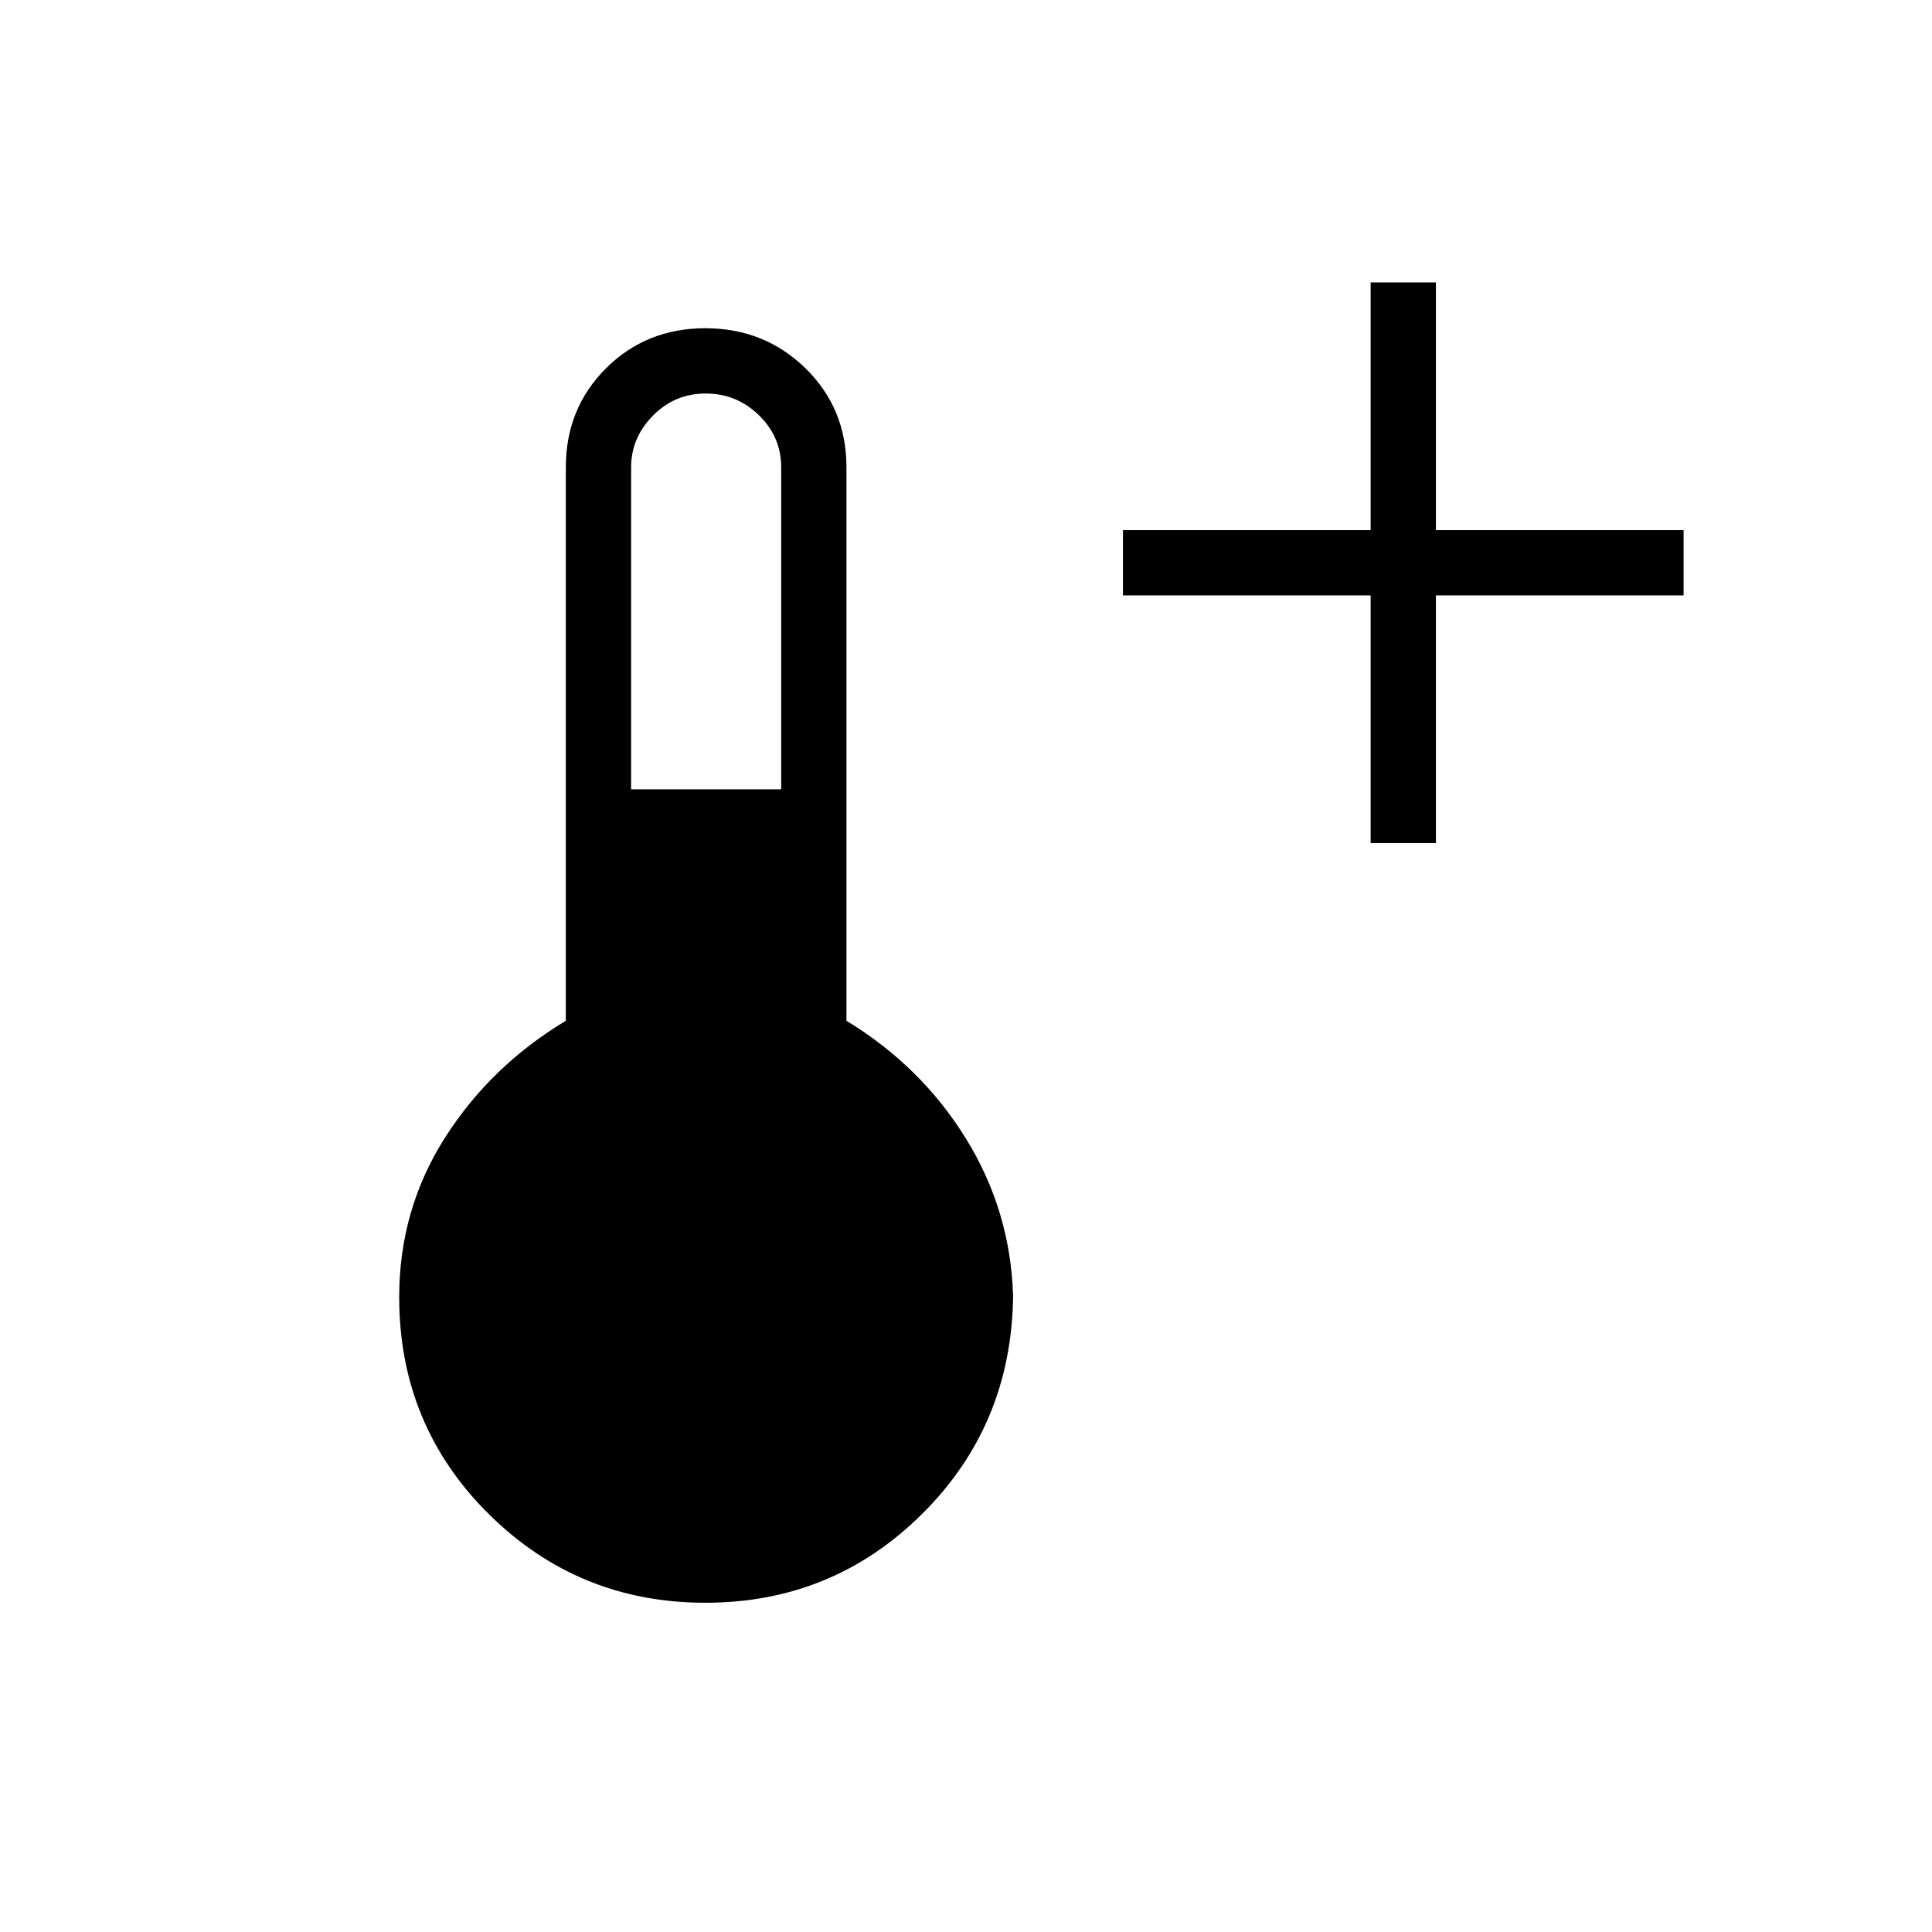 <svg xmlns="http://www.w3.org/2000/svg" height="40" viewBox="0 -960 960 960" width="40"><path d="M681.06-541.06v-123.08H557.99v-32.44h123.07v-123.07h32.44v123.07h123.08v32.44H713.5v123.08h-32.44ZM350.46-163.6q-63.12 0-107.61-44.1t-44.49-107.75q0-43.42 22.66-79.11 22.66-35.68 60.13-58.22v-275q0-29.3 19.97-49.21 19.96-19.91 49.35-19.91 29.4 0 49.77 19.91 20.36 19.91 20.36 49.21v275q37.09 22.54 59.31 58.44 22.22 35.91 23.49 78.33-.77 64.18-45.22 108.29-44.44 44.12-107.72 44.12Zm-36.87-404.18h74.58v-160q0-15.14-11.08-25.91-11.07-10.77-26.43-10.77-15.37 0-26.22 10.99t-10.85 25.69v160Z"/></svg>